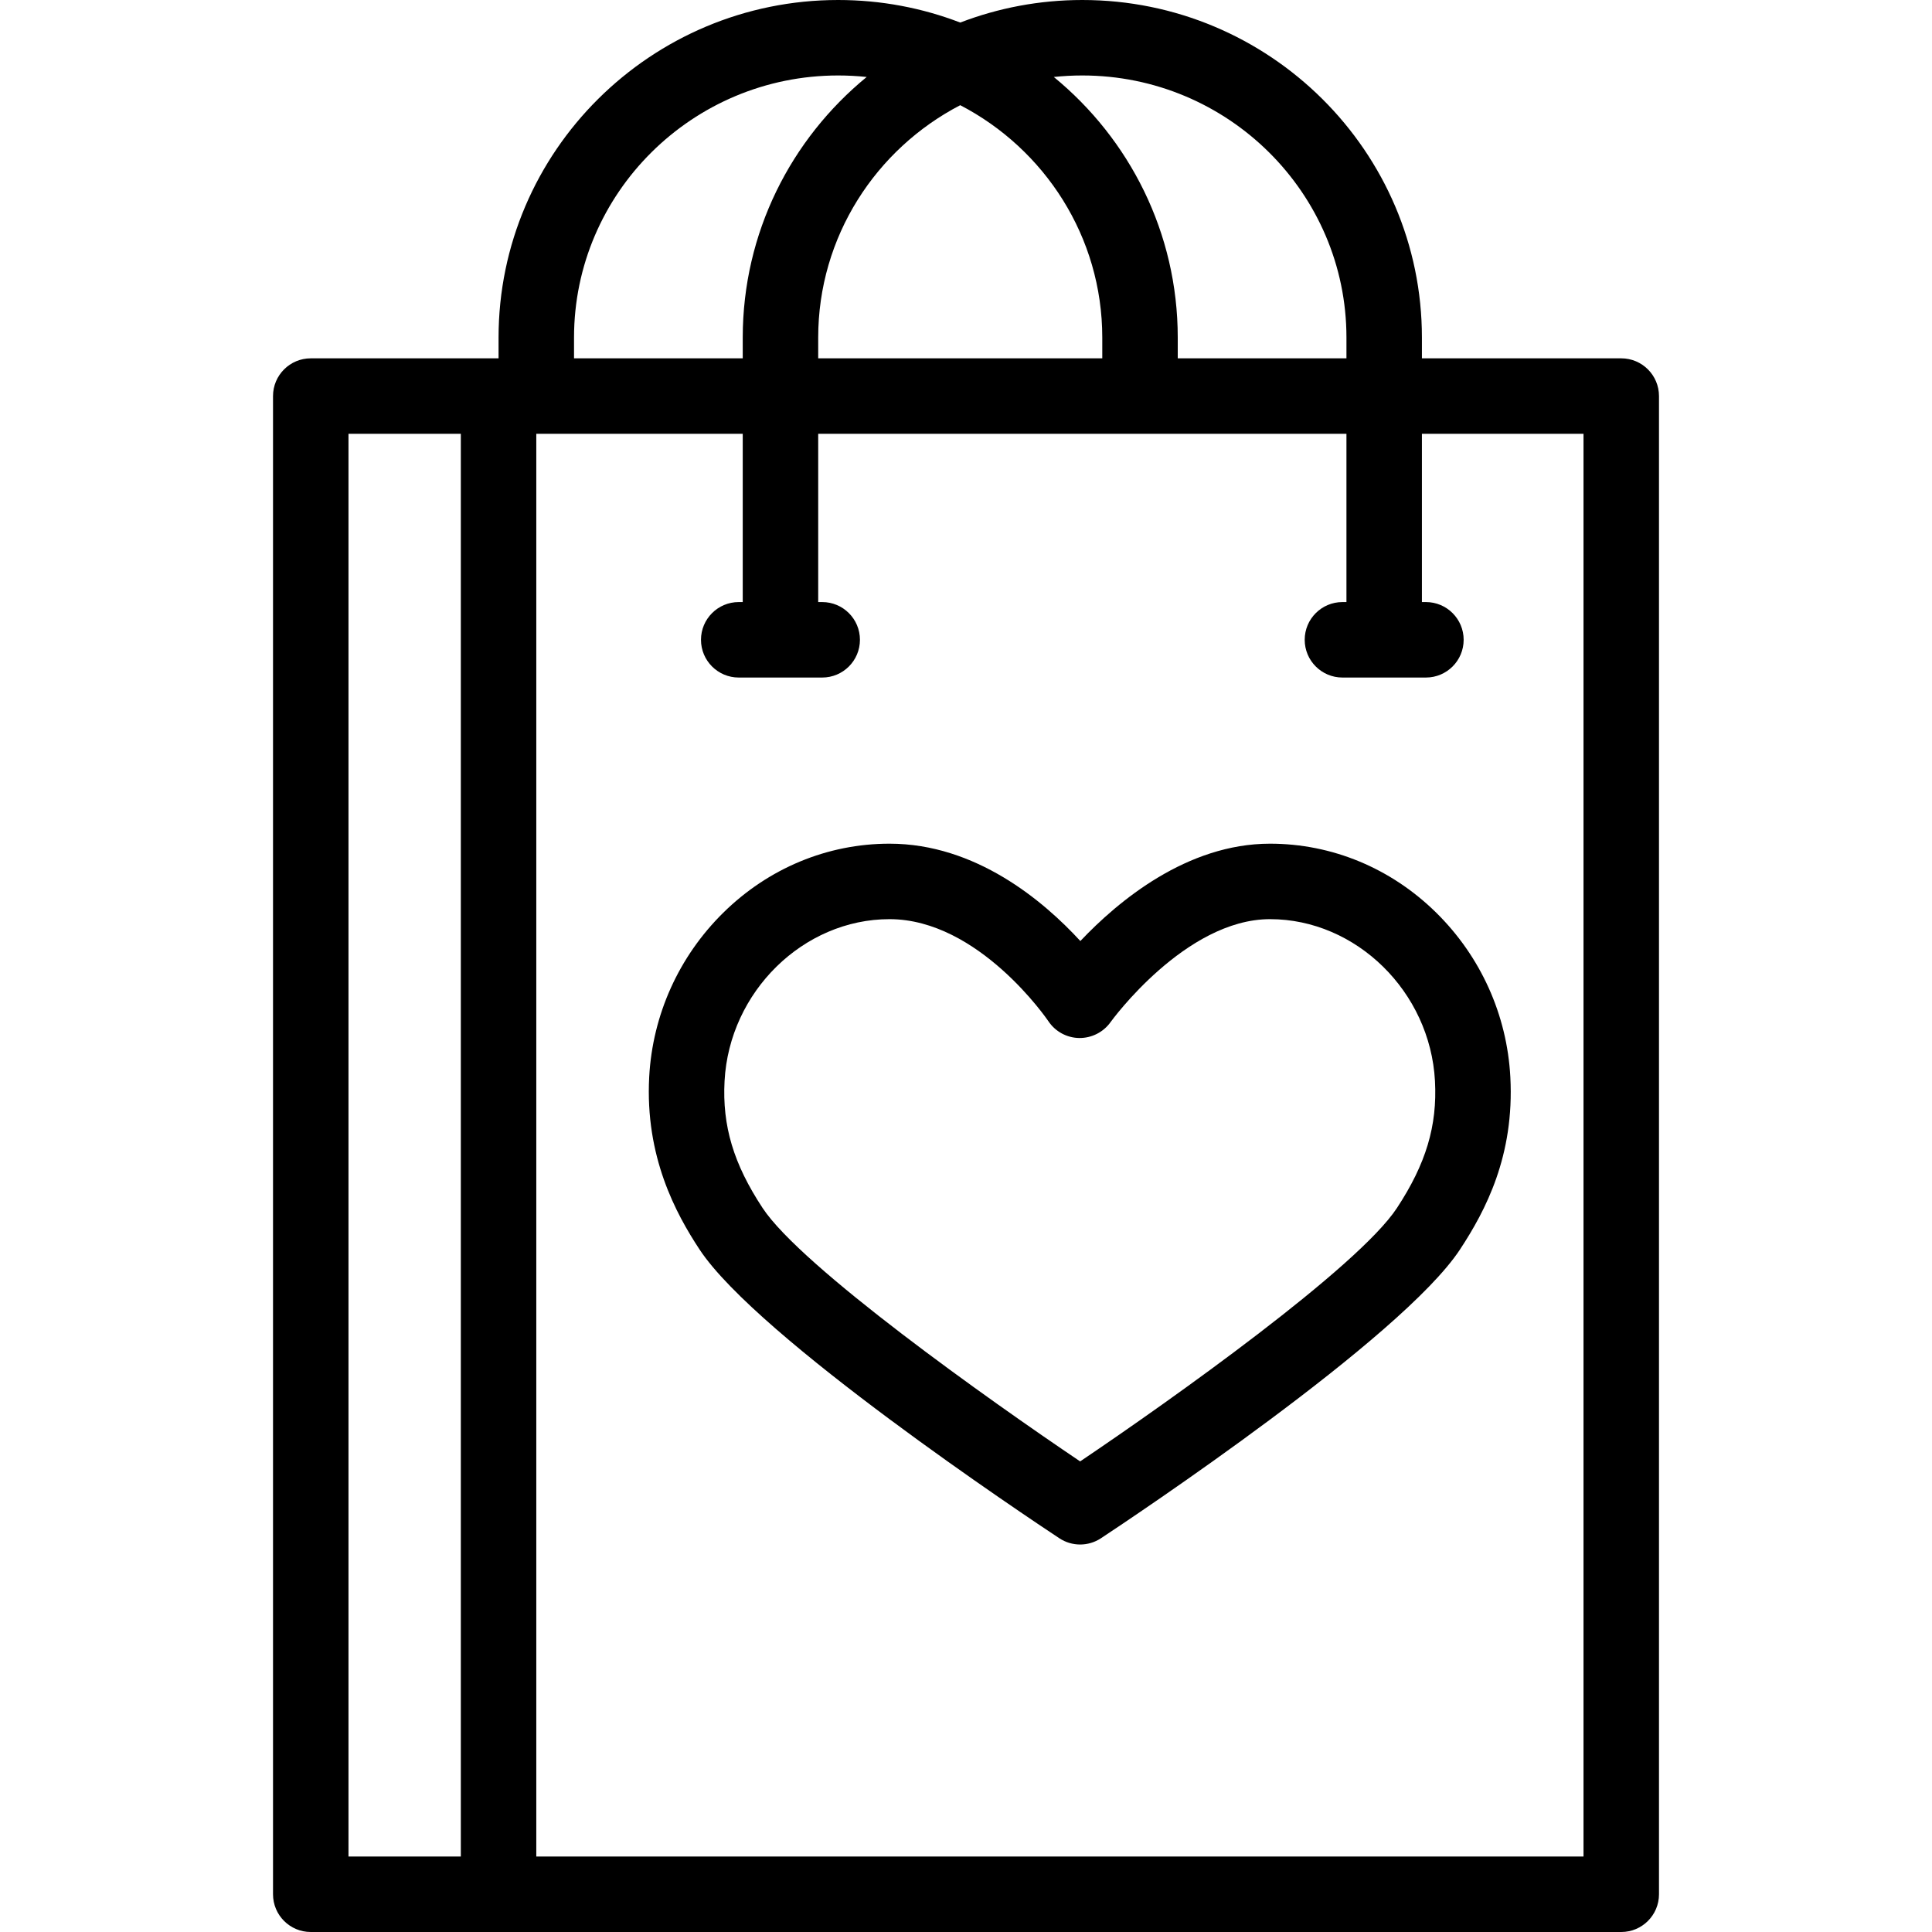 <svg id="Capa_1" enable-background="new 0 0 512 512" height="512" viewBox="0 0 512 512" width="512" xmlns="http://www.w3.org/2000/svg"><g><path d="m380.631 241.888c-11.975-11.803-27.624-18.303-44.062-18.303-22.02 0-40.243 15.208-50.264 25.798-9.786-10.648-27.725-25.798-50.579-25.798-16.438 0-32.085 6.5-44.059 18.303-11.773 11.604-18.741 27.059-19.622 43.52-1.126 21.118 7.08 36.213 13.352 45.729 15.387 23.346 87.203 71.145 95.342 76.518 1.671 1.104 3.59 1.655 5.51 1.655s3.839-.552 5.51-1.654c8.109-5.354 79.669-52.984 95.153-76.528 6.798-10.343 14.459-24.887 13.342-45.721-.882-16.461-7.851-31.916-19.623-43.519zm-10.431 78.251c-10.34 15.723-59.799 50.867-83.952 67.147-24.236-16.332-73.881-51.573-84.151-67.154-7.7-11.686-10.715-21.752-10.08-33.657 1.266-23.649 20.874-42.89 43.71-42.89 23.69 0 41.928 26.778 42.096 27.029 1.826 2.752 4.893 4.424 8.196 4.469 3.269.03 6.413-1.544 8.314-4.244.192-.272 19.805-27.254 42.237-27.254 22.837 0 42.447 19.24 43.713 42.891.635 11.876-2.38 21.944-10.083 33.663z"/><path d="m429.648 94.963h-52.826v-5.503c0-49.328-40.372-89.46-89.996-89.46-11.399 0-22.309 2.118-32.354 5.978-10.044-3.86-20.955-5.978-32.354-5.978-49.624 0-89.996 40.132-89.996 89.46v5.503h-49.77c-5.523 0-10 4.478-10 10v397.037c0 5.522 4.477 10 10 10h347.297c5.523 0 10-4.478 10-10v-397.037c-.001-5.523-4.478-10-10.001-10zm-142.821-74.963c38.596 0 69.996 31.159 69.996 69.46v5.503h-44.708v-5.503c0-27.776-12.801-52.636-32.846-69.058 2.482-.266 5.005-.402 7.558-.402zm-32.354 7.876c22.353 11.611 37.641 34.859 37.641 61.584v5.503h-75.283v-5.503c0-26.725 15.289-49.973 37.642-61.584zm-102.35 61.584c0-38.301 31.4-69.46 69.996-69.46 2.553 0 5.076.136 7.559.402-20.045 16.421-32.846 41.281-32.846 69.058v5.503h-44.709zm-59.771 25.503h29.771v377.037h-29.771zm327.296 377.037h-277.525v-377.037h54.709v44.59h-1.062c-5.523 0-10 4.478-10 10s4.477 10 10 10h22.124c5.523 0 10-4.478 10-10s-4.477-10-10-10h-1.062v-44.59h139.991v44.59h-1.062c-5.523 0-10 4.478-10 10s4.477 10 10 10h22.124c5.523 0 10-4.478 10-10s-4.477-10-10-10h-1.062v-44.59h42.826v377.037z"/></g></svg>
